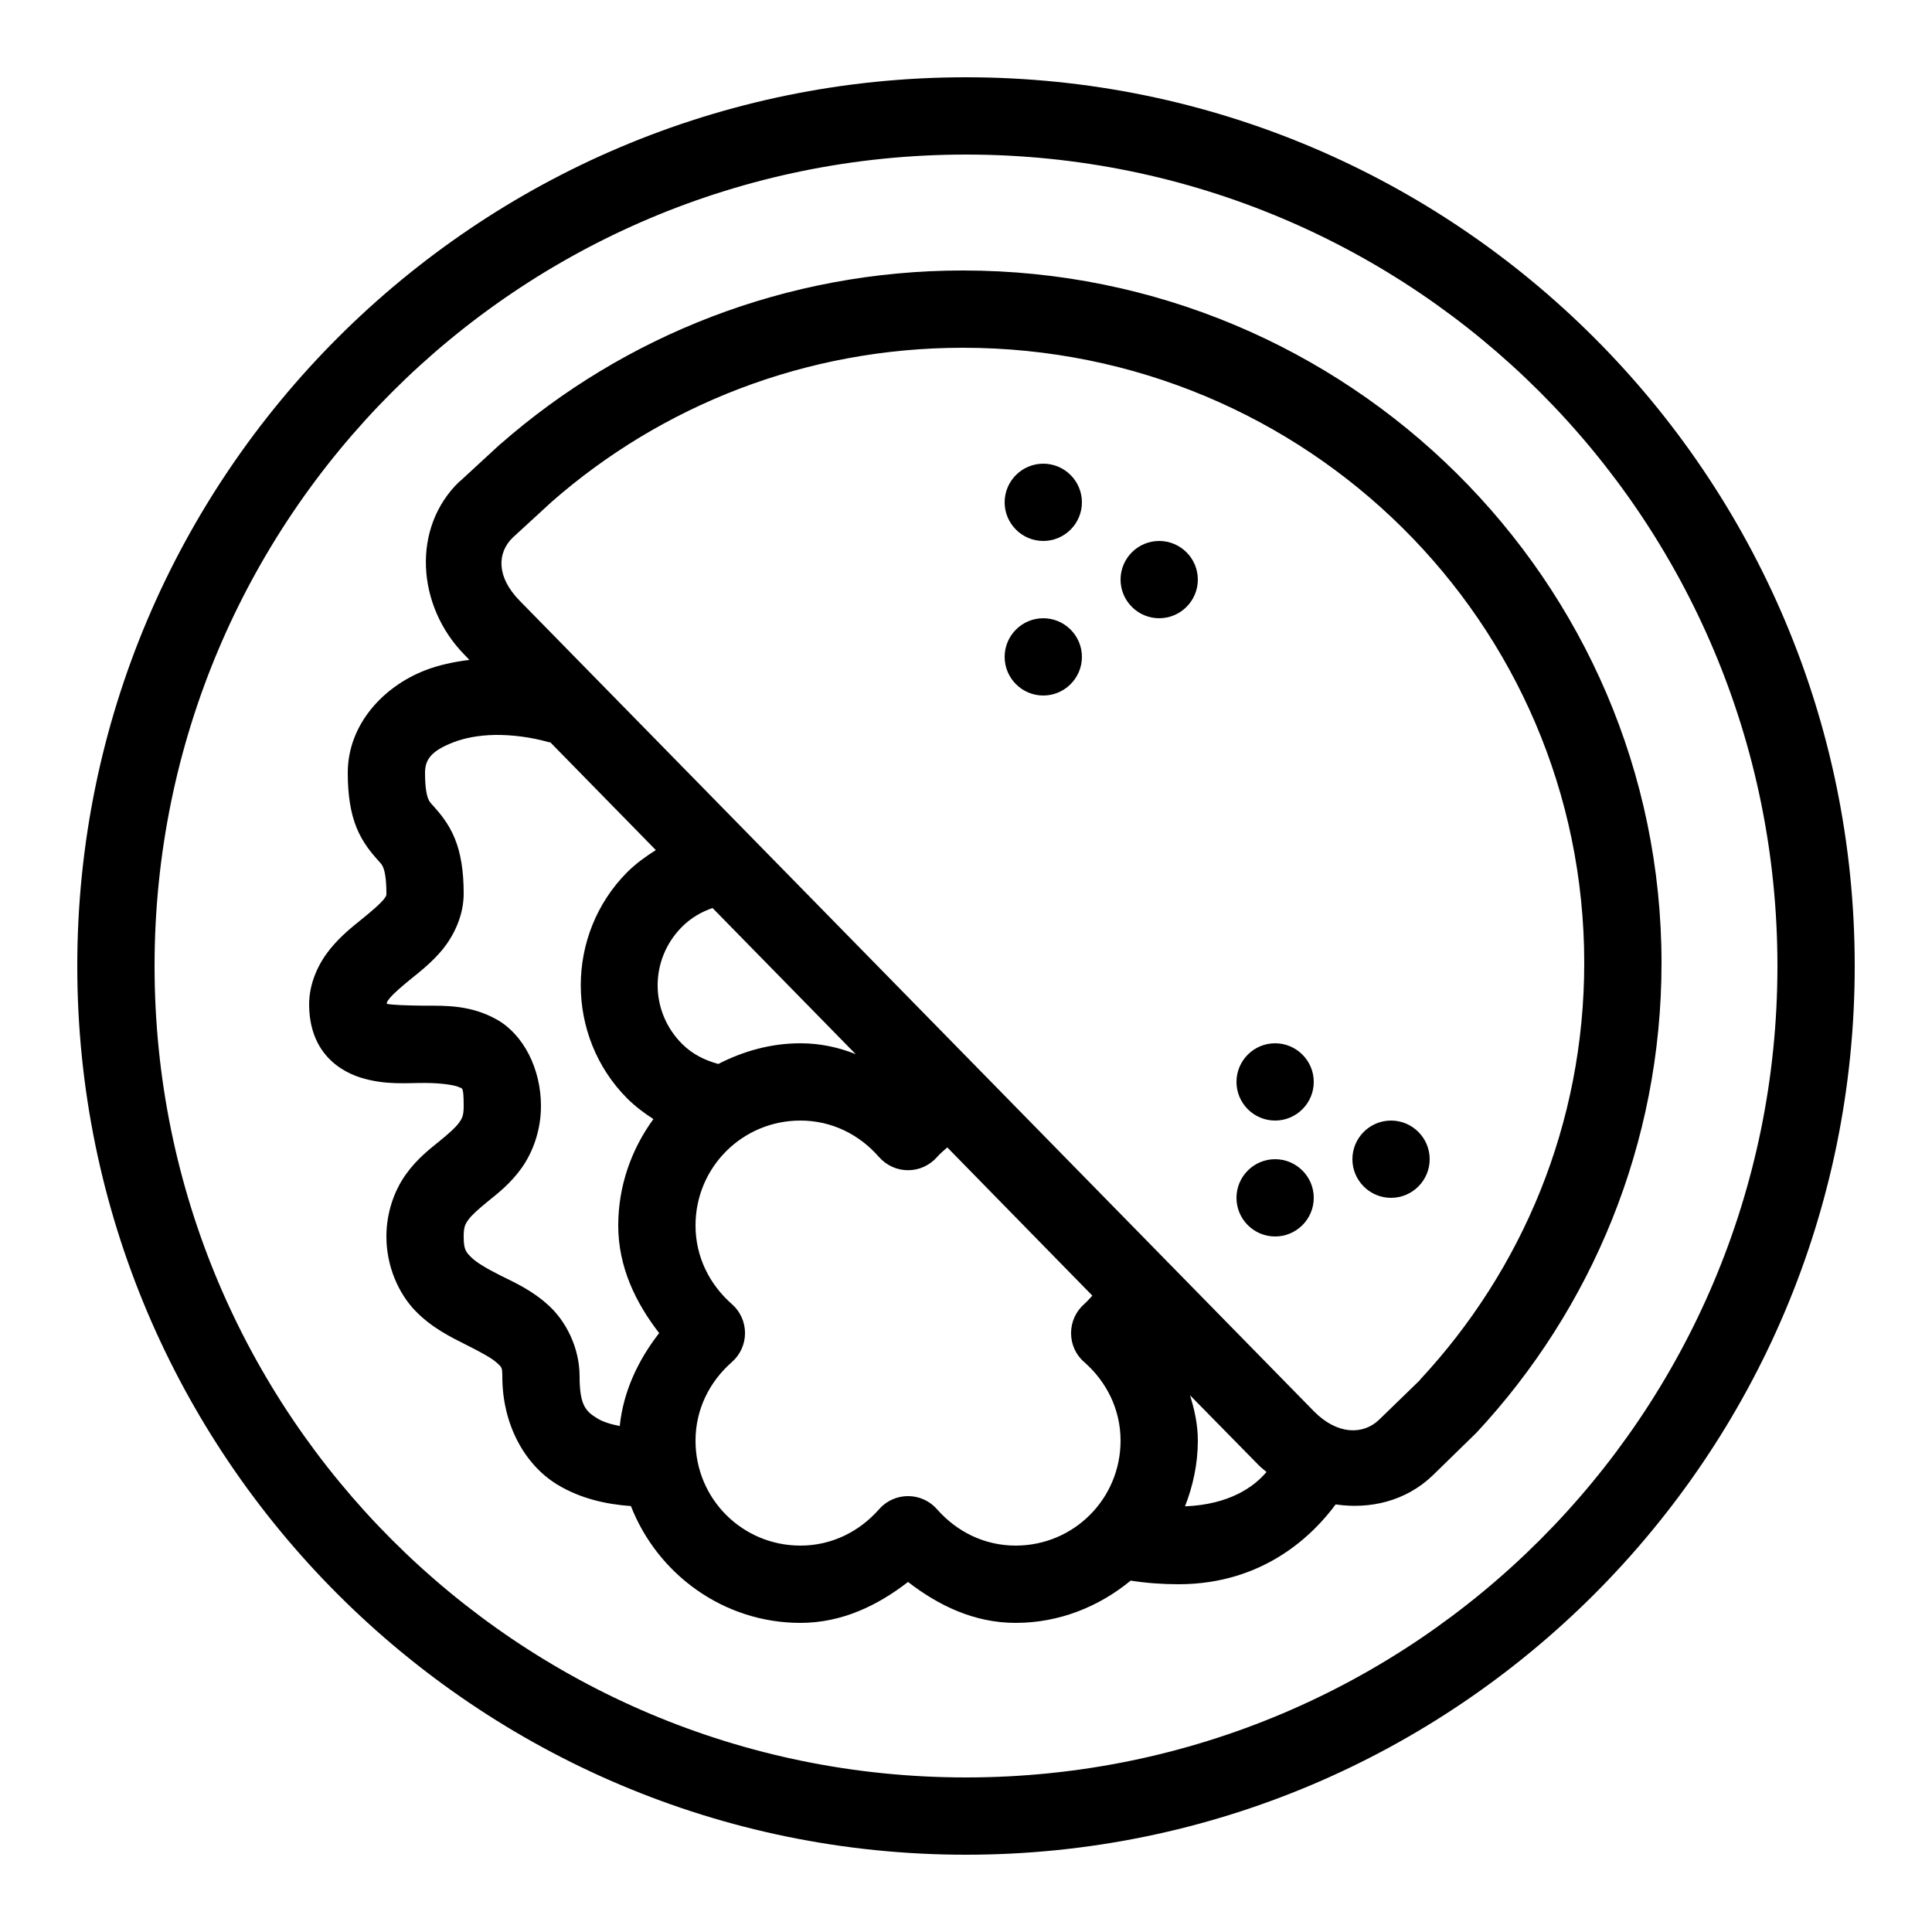 <svg xmlns="http://www.w3.org/2000/svg"  viewBox="0 0 50 50" width="1000px" height="1000px"><path d="M 25 2 C 12.309 2 2 12.309 2 25 C 2 37.691 12.309 48 25 48 C 37.691 48 48 37.691 48 25 C 48 12.309 37.691 2 25 2 Z M 25 4 C 36.609 4 46 13.391 46 25 C 46 36.609 36.609 46 25 46 C 13.391 46 4 36.609 4 25 C 4 13.391 13.391 4 25 4 Z M 24.922 7 C 20.34 7 16.148 8.695 12.961 11.484 L 12.953 11.488 L 11.906 12.453 L 11.895 12.457 C 10.641 13.656 10.785 15.688 12.02 16.945 L 12.148 17.078 C 11.742 17.129 11.352 17.211 10.992 17.352 C 9.906 17.777 9 18.762 9 20 C 9 20.582 9.074 21.043 9.23 21.426 C 9.387 21.812 9.625 22.086 9.75 22.227 C 9.875 22.367 9.887 22.375 9.918 22.453 C 9.949 22.527 10 22.707 10 23.125 C 10 23.172 10.008 23.18 9.914 23.297 C 9.816 23.41 9.617 23.582 9.367 23.785 C 9.117 23.988 8.816 24.223 8.539 24.566 C 8.258 24.914 8 25.422 8 26 C 8 26.43 8.105 26.871 8.367 27.223 C 8.629 27.578 9.004 27.785 9.328 27.887 C 9.98 28.09 10.531 28.023 11 28.027 C 11.465 28.027 11.809 28.094 11.883 28.137 C 11.957 28.176 12 28.098 12 28.625 C 12 28.871 11.961 28.945 11.875 29.062 C 11.789 29.18 11.621 29.332 11.371 29.535 C 11.121 29.738 10.789 29.992 10.5 30.398 C 10.211 30.805 10 31.371 10 32 C 10 32.781 10.32 33.48 10.75 33.926 C 11.184 34.371 11.668 34.602 12.051 34.797 C 12.434 34.988 12.727 35.148 12.855 35.266 C 12.98 35.383 13 35.375 13 35.625 C 13 36.875 13.586 37.91 14.418 38.418 C 15.031 38.789 15.691 38.93 16.328 38.977 C 17.016 40.738 18.723 42 20.715 42 C 21.789 42 22.711 41.551 23.5 40.941 C 24.289 41.551 25.211 42 26.285 42 C 27.418 42 28.445 41.578 29.262 40.906 C 29.664 40.969 30.074 41 30.5 41 C 32.73 41 34.008 39.691 34.566 38.934 C 35.461 39.066 36.383 38.848 37.074 38.188 L 37.082 38.18 L 38.195 37.094 L 38.215 37.074 C 41.184 33.883 43 29.609 43 24.922 C 43 15.031 34.891 7 24.922 7 Z M 24.922 9 C 33.816 9 41 16.121 41 24.922 C 41 29.09 39.391 32.871 36.75 35.707 C 36.75 35.711 36.75 35.711 36.75 35.715 L 35.691 36.742 C 35.277 37.141 34.605 37.137 34 36.52 L 13.449 15.547 C 12.844 14.93 12.859 14.305 13.277 13.906 L 14.277 12.988 L 14.281 12.984 C 17.113 10.504 20.836 9 24.922 9 Z M 27 12 C 26.449 12 26 12.449 26 13 C 26 13.551 26.449 14 27 14 C 27.551 14 28 13.551 28 13 C 28 12.449 27.551 12 27 12 Z M 30 14 C 29.449 14 29 14.449 29 15 C 29 15.551 29.449 16 30 16 C 30.551 16 31 15.551 31 15 C 31 14.449 30.551 14 30 14 Z M 27 16 C 26.449 16 26 16.449 26 17 C 26 17.551 26.449 18 27 18 C 27.551 18 28 17.551 28 17 C 28 16.449 27.551 16 27 16 Z M 12.812 19.02 C 13.238 19.016 13.723 19.07 14.23 19.215 L 14.234 19.203 L 16.973 22 C 16.715 22.164 16.461 22.344 16.234 22.57 C 14.629 24.18 14.629 26.82 16.234 28.43 C 16.445 28.637 16.672 28.809 16.91 28.961 C 16.344 29.738 16 30.688 16 31.715 C 16 32.789 16.449 33.711 17.059 34.5 C 16.523 35.191 16.133 35.996 16.039 36.906 C 15.801 36.859 15.594 36.793 15.457 36.707 C 15.164 36.527 15 36.375 15 35.625 C 15 34.875 14.645 34.195 14.207 33.793 C 13.773 33.391 13.316 33.191 12.949 33.008 C 12.582 32.824 12.316 32.664 12.188 32.531 C 12.055 32.398 12 32.336 12 32 C 12 31.754 12.039 31.68 12.125 31.562 C 12.211 31.445 12.379 31.293 12.629 31.09 C 12.879 30.887 13.211 30.633 13.5 30.227 C 13.789 29.82 14 29.254 14 28.625 C 14 27.652 13.543 26.777 12.867 26.391 C 12.191 26.008 11.535 26.027 11 26.027 C 10.512 26.023 10.152 26.008 10.012 25.98 C 10.008 25.945 10.004 25.934 10.09 25.828 C 10.184 25.715 10.379 25.543 10.629 25.34 C 10.879 25.137 11.184 24.902 11.465 24.559 C 11.742 24.211 12 23.703 12 23.125 C 12 22.543 11.926 22.082 11.77 21.699 C 11.613 21.312 11.375 21.039 11.25 20.898 C 11.125 20.758 11.113 20.75 11.082 20.672 C 11.051 20.598 11 20.418 11 20 C 11 19.664 11.152 19.438 11.723 19.215 C 12.008 19.102 12.383 19.027 12.812 19.02 Z M 18.441 23.5 L 22.145 27.281 C 21.703 27.105 21.227 27 20.715 27 C 19.945 27 19.23 27.207 18.59 27.535 C 18.242 27.441 17.922 27.285 17.652 27.016 C 16.809 26.172 16.809 24.828 17.652 23.984 C 17.883 23.754 18.152 23.598 18.441 23.5 Z M 33 27 C 32.449 27 32 27.449 32 28 C 32 28.551 32.449 29 33 29 C 33.551 29 34 28.551 34 28 C 34 27.449 33.551 27 33 27 Z M 20.715 29 C 21.527 29 22.242 29.363 22.746 29.941 C 22.938 30.16 23.211 30.285 23.5 30.285 C 23.789 30.285 24.062 30.16 24.254 29.941 C 24.332 29.852 24.426 29.773 24.516 29.695 L 28.27 33.531 C 28.203 33.602 28.137 33.68 28.062 33.746 C 27.844 33.938 27.719 34.211 27.719 34.5 C 27.719 34.789 27.84 35.062 28.059 35.25 C 28.637 35.758 29 36.473 29 37.285 C 29 38.789 27.789 40 26.285 40 C 25.473 40 24.758 39.637 24.25 39.059 C 24.062 38.844 23.789 38.719 23.5 38.719 C 23.211 38.719 22.938 38.844 22.75 39.059 C 22.242 39.637 21.527 40 20.715 40 C 19.211 40 18 38.789 18 37.285 C 18 36.473 18.363 35.758 18.941 35.25 C 19.156 35.062 19.281 34.789 19.281 34.5 C 19.281 34.211 19.156 33.938 18.941 33.75 C 18.363 33.242 18 32.527 18 31.715 C 18 30.211 19.211 29 20.715 29 Z M 36 29 C 35.449 29 35 29.449 35 30 C 35 30.551 35.449 31 36 31 C 36.551 31 37 30.551 37 30 C 37 29.449 36.551 29 36 29 Z M 33 30 C 32.449 30 32 30.449 32 31 C 32 31.551 32.449 32 33 32 C 33.551 32 34 31.551 34 31 C 34 30.449 33.551 30 33 30 Z M 30.797 36.109 L 32.574 37.918 C 32.637 37.984 32.711 38.035 32.777 38.094 C 32.457 38.477 31.82 38.938 30.668 38.984 C 30.875 38.453 31 37.883 31 37.285 C 31 36.867 30.914 36.48 30.797 36.109 Z"/></svg>
